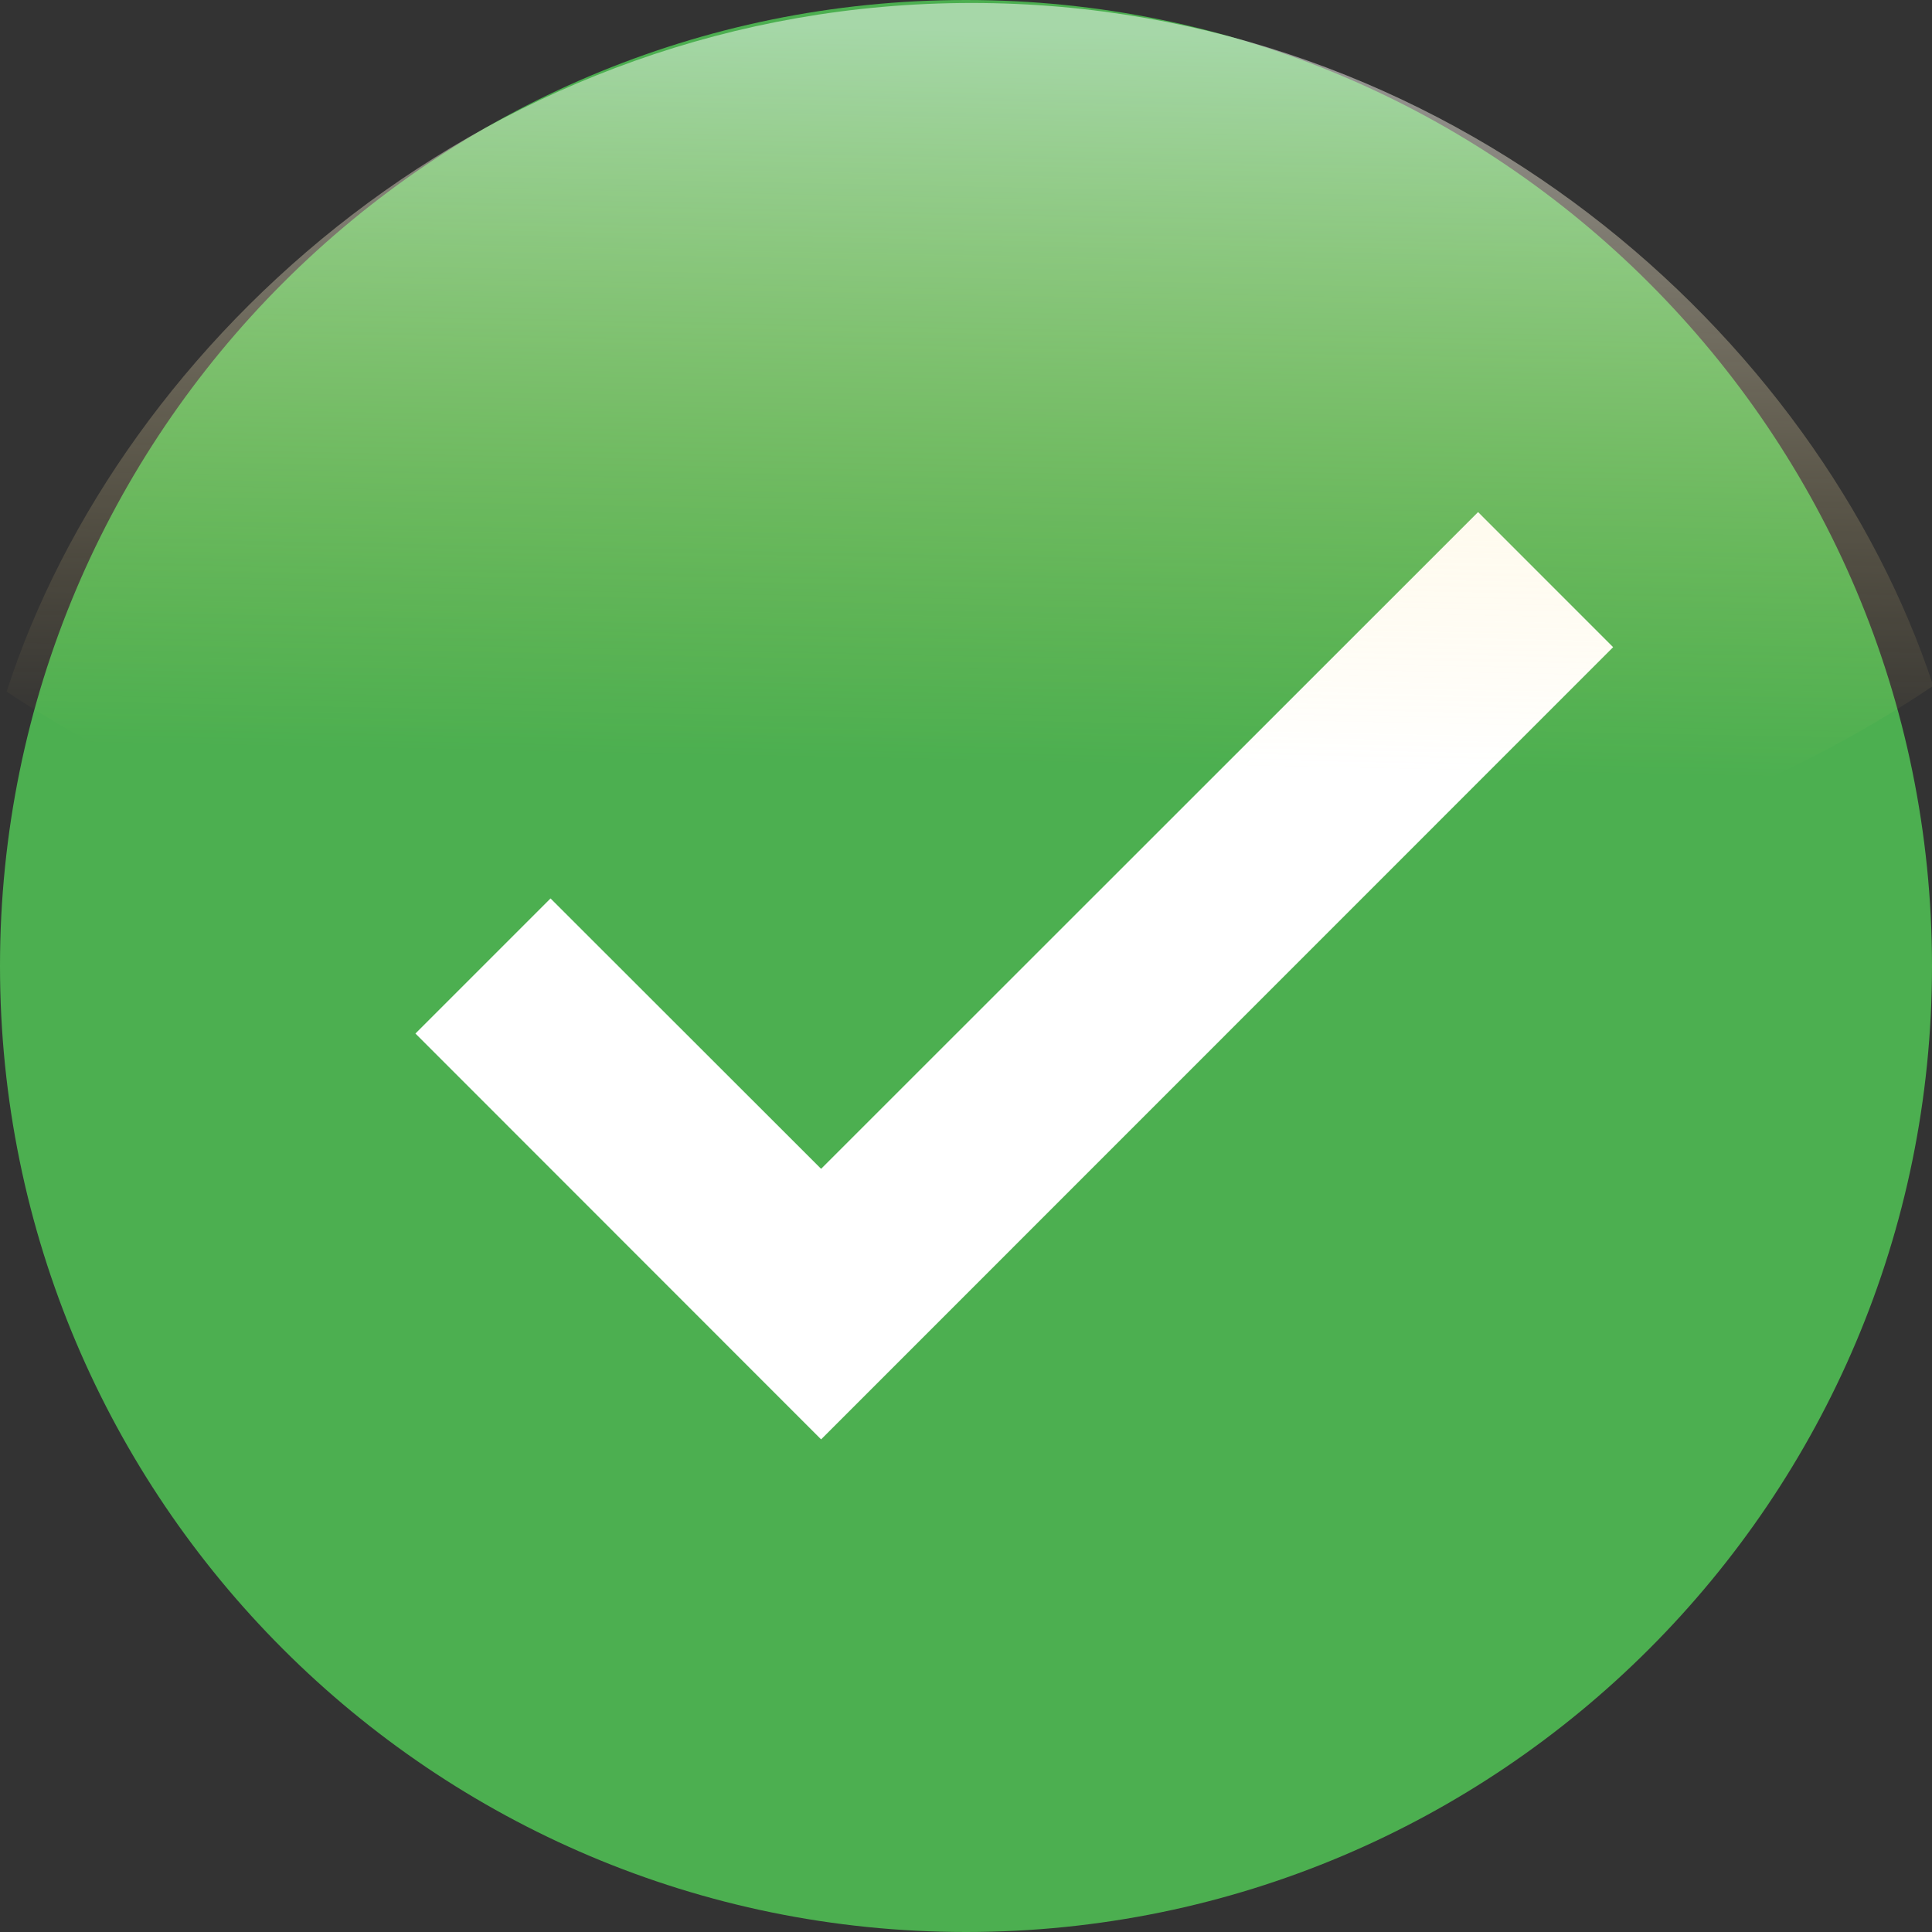 <?xml version="1.0" encoding="UTF-8" standalone="no"?>
<svg
        xmlns:dc="http://purl.org/dc/elements/1.1/"
        xmlns:cc="http://creativecommons.org/ns#"
        xmlns:rdf="http://www.w3.org/1999/02/22-rdf-syntax-ns#"
        xmlns:svg="http://www.w3.org/2000/svg"
        xmlns="http://www.w3.org/2000/svg"
        xmlns:xlink="http://www.w3.org/1999/xlink"
        height="100%"
        width="100%"
        viewBox="0 0 48 48"
        y="0px"
        x="0px"
        id="Layer_1"
        version="1.1"
        xml:space="preserve"><rect x="0" y="0" width="48" height="48" fill="#333333" stroke="none"/>
    <defs
            id="defs64"><linearGradient
     x1="189.6"
     y1="379.31"
     gradientTransform="matrix(1.198,0,0,-0.951,-202.515,361.526)"
     x2="189.11"
     gradientUnits="userSpaceOnUse"
     xlink:href="#linearGradient16432"
     y2="360.23"
     id="linearGradient24991" />
        <linearGradient
                id="linearGradient16432"><stop
       offset="0"
       style="stop-color:#ffffff"
       id="stop16434" />
            <stop
                    offset="1"
                    style="stop-color:#ffdb6f;stop-opacity:0"
                    id="stop16436"/></linearGradient></defs>
    <g
            transform="matrix(1.2,0,0,1.2,-4.8,-4.8)"
            id="surface1_4_">
    <path
            id="path5177"
            d="M 44,24 C 44,35.045 35.045,44 24,44 12.955,44 4,35.045 4,24 4,12.955 12.955,4 24,4 35.045,4 44,12.955 44,24 Z"
            style="display:inline;fill:#4caf50"/>
        <path
                id="path5179"
                d="M 34.602,14.602 21,28.199 15.398,22.601 12.601,25.398 21,33.801 37.398,17.399 Z"
                style="display:inline;fill:#ffffff"/>
  </g>
    <path
            d="m 48,17.06 c -6.67,4.464 -14.444,5.765 -23.794,5.765 -9.466,0 -17.34,-1.202 -24.042,-5.641 C 2.999,8.411 12.221,0.074 24.142,0.074 c 11.863,0 21.035,8.276 23.896,16.986 z"
            style="display:inline;opacity:0.5;fill:url(#linearGradient24991);stroke-width:1.068"
            id="path18187"/></svg>
